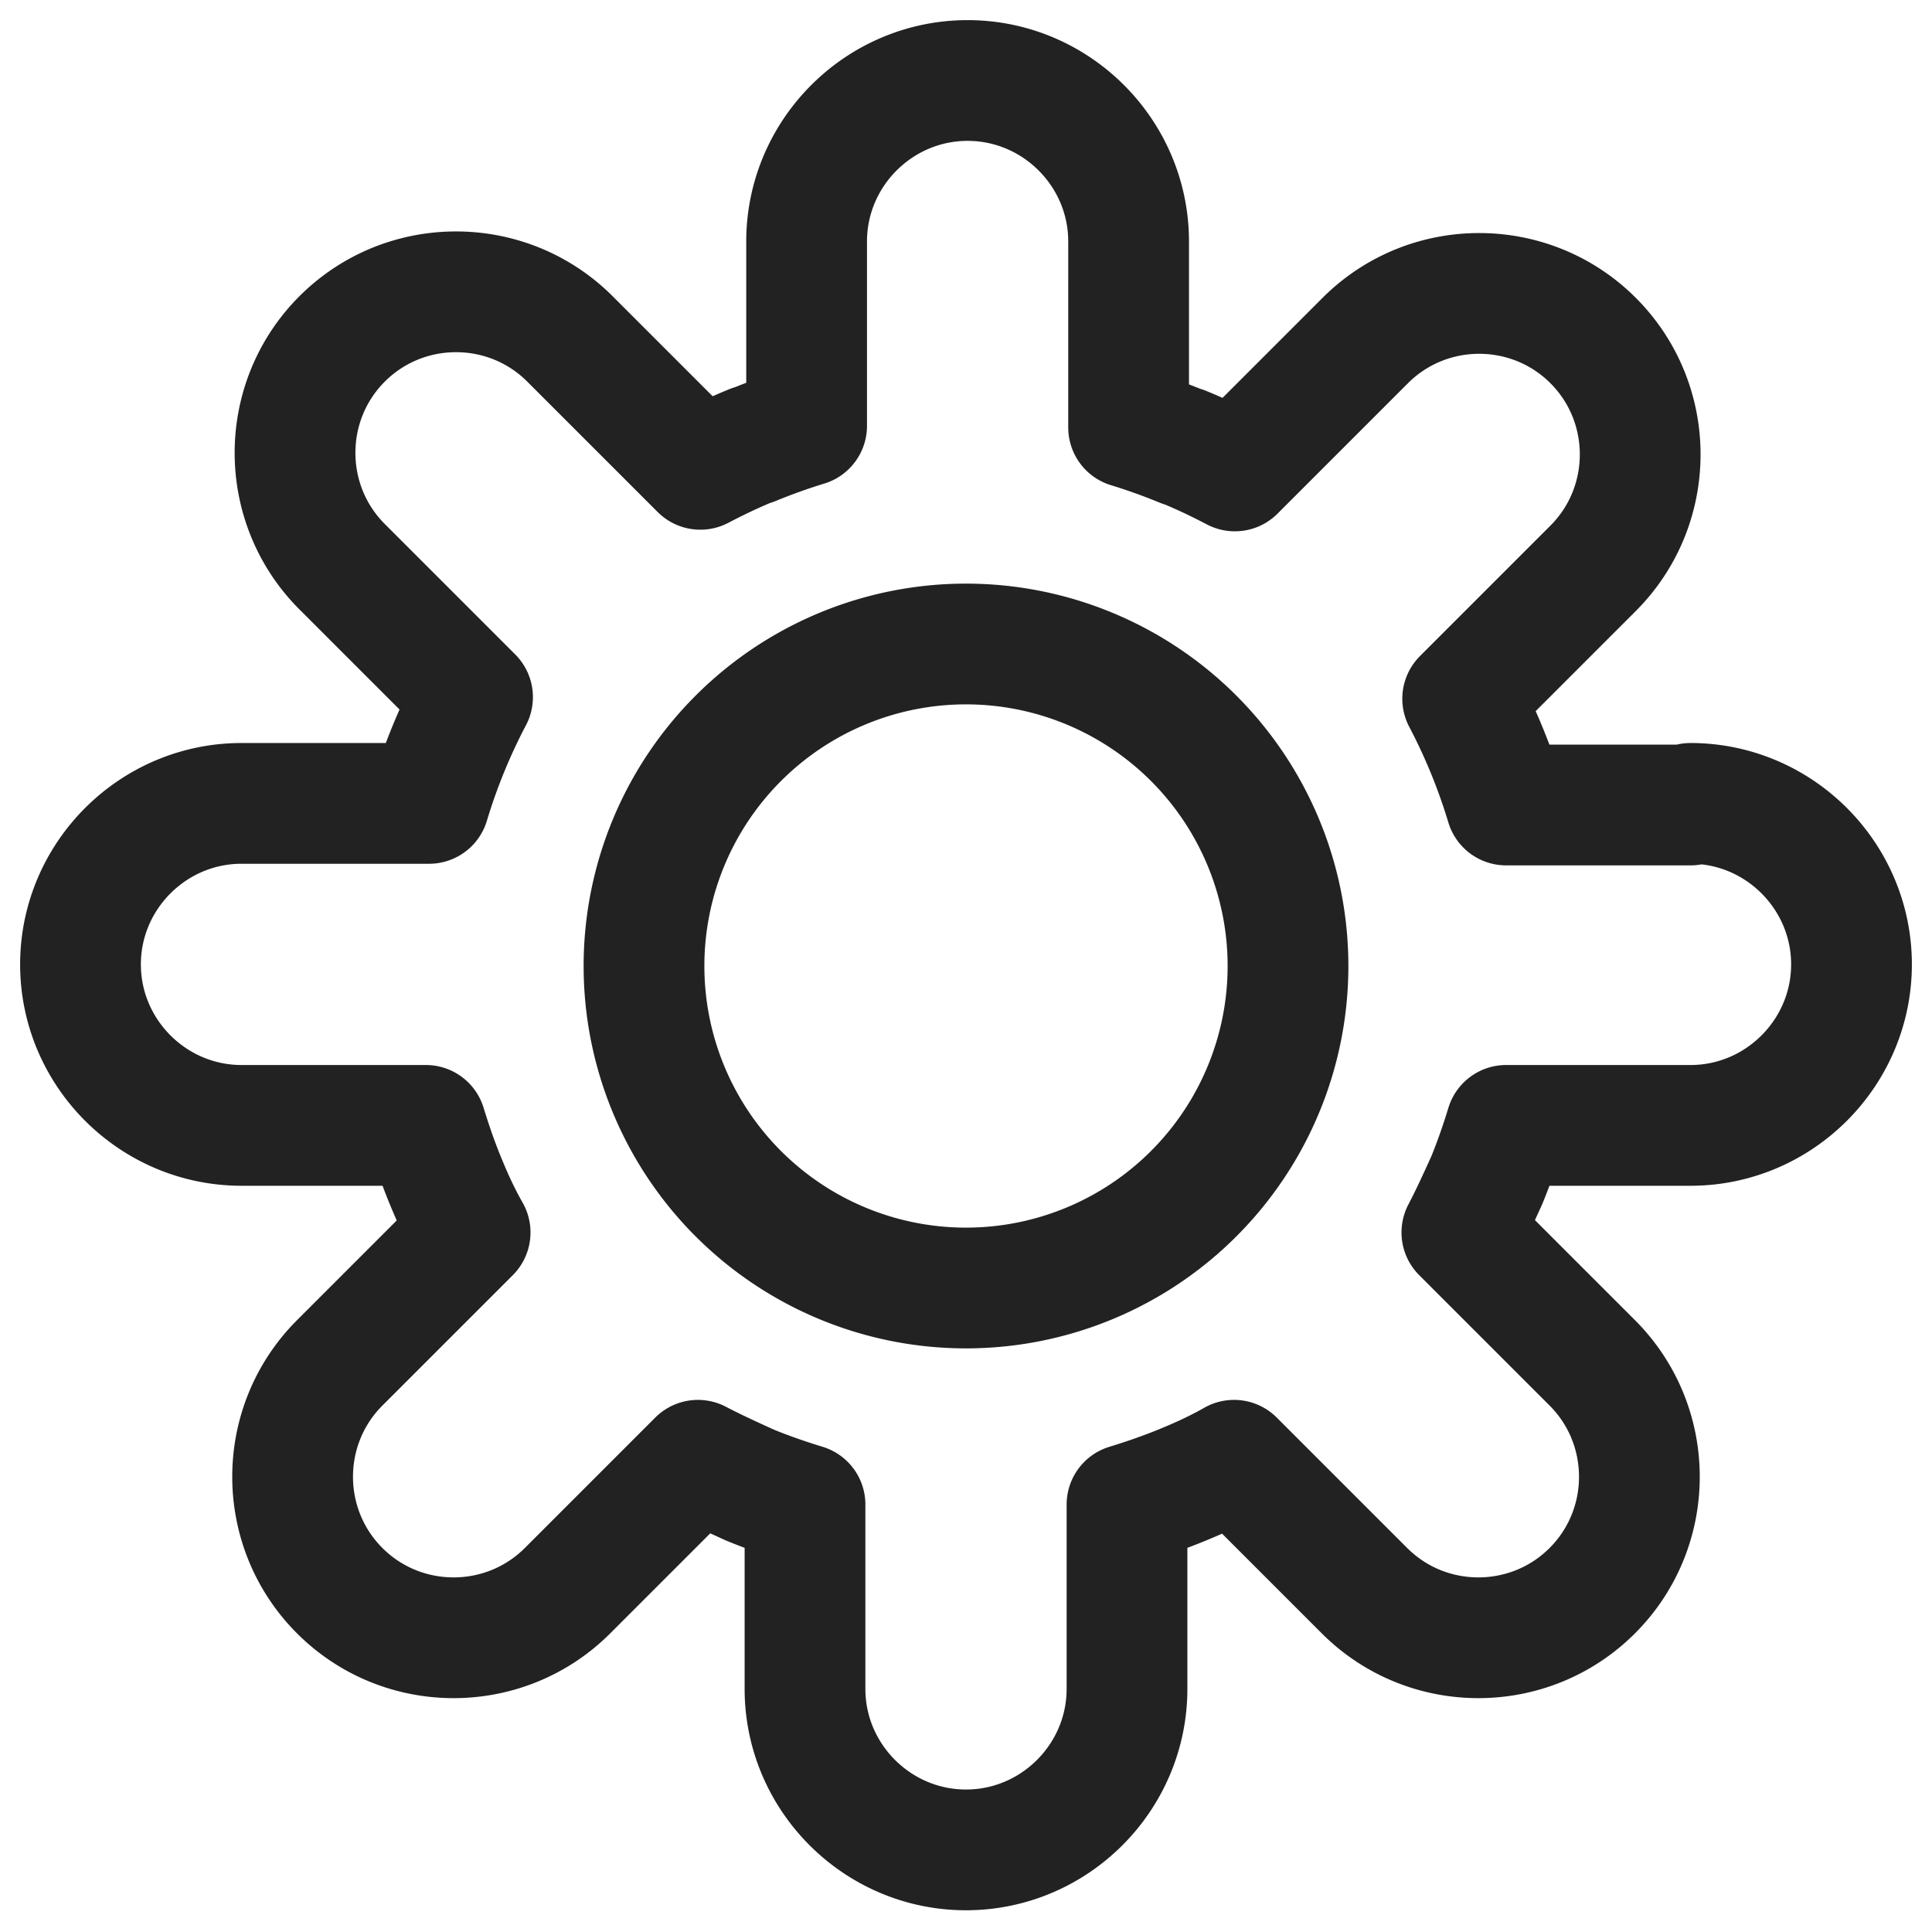 <svg xmlns="http://www.w3.org/2000/svg" width="24" height="24" fill="none"><g stroke="#222" stroke-linejoin="round" stroke-miterlimit="10" stroke-width="1.5" clip-path="url(#a)"><path d="M21 10h-2.29a7.454 7.454 0 0 0-.54-1.32l1.62-1.62c.78-.78.78-2.05 0-2.83-.78-.78-2.05-.78-2.83 0l-1.62 1.62c-.21-.11-.42-.21-.64-.3h-.01c-.22-.09-.44-.17-.67-.24V3c0-1.1-.9-2-2-2s-2 .9-2 2v2.29c-.23.07-.45.15-.67.24h-.01c-.22.09-.43.19-.64.3L7.08 4.21c-.78-.78-2.05-.78-2.83 0-.78.78-.78 2.05 0 2.83l1.62 1.62a7.454 7.454 0 0 0-.54 1.32H3c-1.1 0-2 .9-2 2s.9 2 2 2h2.29c.07.23.15.46.24.68.09.22.19.44.31.65l-1.62 1.62c-.78.78-.78 2.05 0 2.83.78.78 2.05.78 2.83 0l1.62-1.62c.21.11.43.21.65.31.22.09.45.17.68.24v2.29c0 1.1.9 2 2 2s2-.9 2-2v-2.29c.23-.07.46-.15.68-.24.22-.09.44-.19.65-.31l1.62 1.62c.78.78 2.05.78 2.83 0 .78-.78.78-2.05 0-2.83l-1.62-1.62c.11-.21.21-.43.31-.65.09-.22.17-.45.24-.68H21c1.1 0 2-.9 2-2s-.9-2-2-2V10Z"/><path d="M12 16a4 4 0 1 0 0-8 4 4 0 0 0 0 8Z"/></g><defs><clipPath id="a"><path fill="#fff" d="M0 0h24v24H0z"/></clipPath></defs></svg>